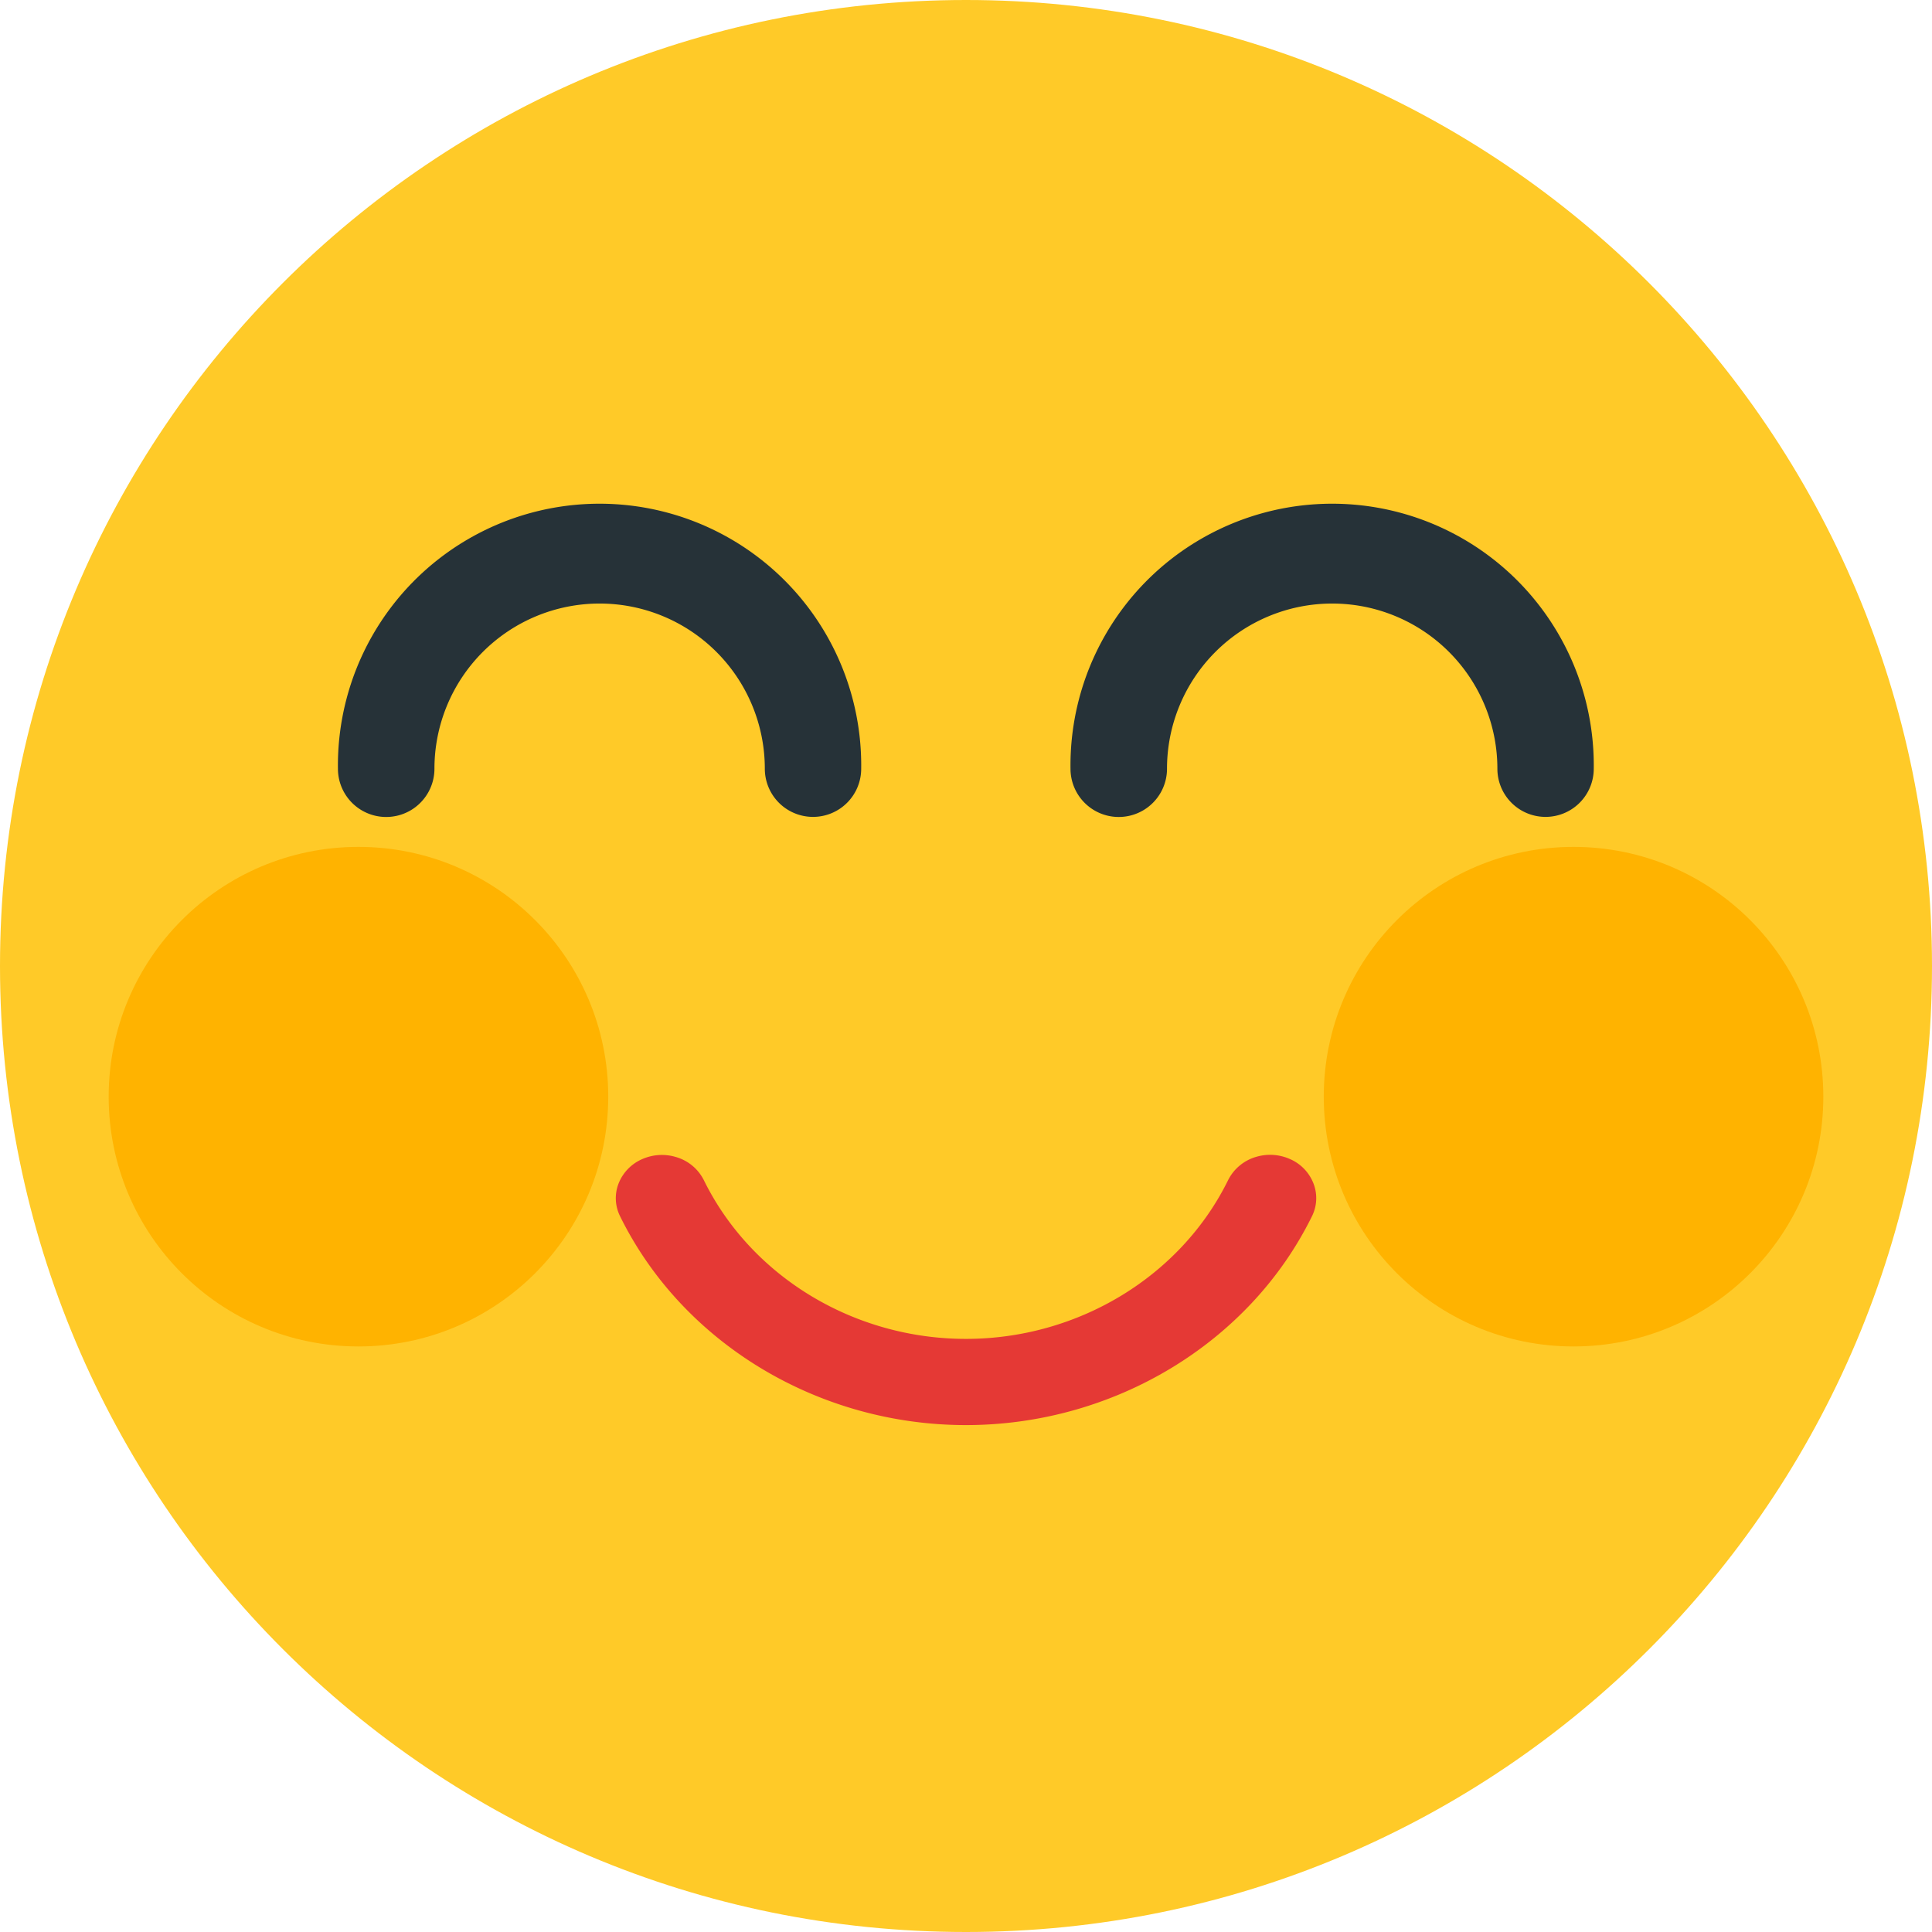<svg xmlns="http://www.w3.org/2000/svg" viewBox="0 0 444.44 444.44"><defs><style>.cls-1{fill:#ffca28;}.cls-2{fill:#ffb300;}.cls-3{fill:#e53935;}.cls-4{fill:#263238;}</style></defs><g id="Layer_2" data-name="Layer 2"><g id="Emojies"><path class="cls-1" d="M444.44,222.22C444.44,345,345,444.44,222.22,444.44S0,345,0,222.22,99.5,0,222.22,0,444.44,99.5,444.44,222.22"/><circle class="cls-2" cx="361.98" cy="252.28" r="57.46"/><circle class="cls-2" cx="82.46" cy="252.28" r="57.46"/><path class="cls-3" d="M302.19,272.34a10.1,10.1,0,0,0-5.47-5.72,11.22,11.22,0,0,0-7.7-.51,10.48,10.48,0,0,0-6.48,5.32C271.64,293.63,248,308,222.21,308s-49.4-14.34-60.31-36.54a10.38,10.38,0,0,0-6.42-5.3,11.17,11.17,0,0,0-7.71.47,10.18,10.18,0,0,0-5.52,5.75,9.29,9.29,0,0,0,.38,7.38c14.35,29.2,45.59,48.07,79.58,48.07s65.27-18.87,79.62-48.09A9.31,9.31,0,0,0,302.19,272.34Z"/><path class="cls-4" d="M187.05,187.92a11.09,11.09,0,0,1-11.11-11.08,38,38,0,1,0-76,0,11.1,11.1,0,0,1-22.2,0,60.19,60.19,0,1,1,120.37,0,11.08,11.08,0,0,1-11.1,11.08Z"/><path class="cls-4" d="M355.55,187.92a11.08,11.08,0,0,1-11.09-11.08,38,38,0,1,0-76,0,11.1,11.1,0,0,1-22.2,0,60.19,60.19,0,1,1,120.37,0,11.09,11.09,0,0,1-11.12,11.08Z"/></g></g></svg>
